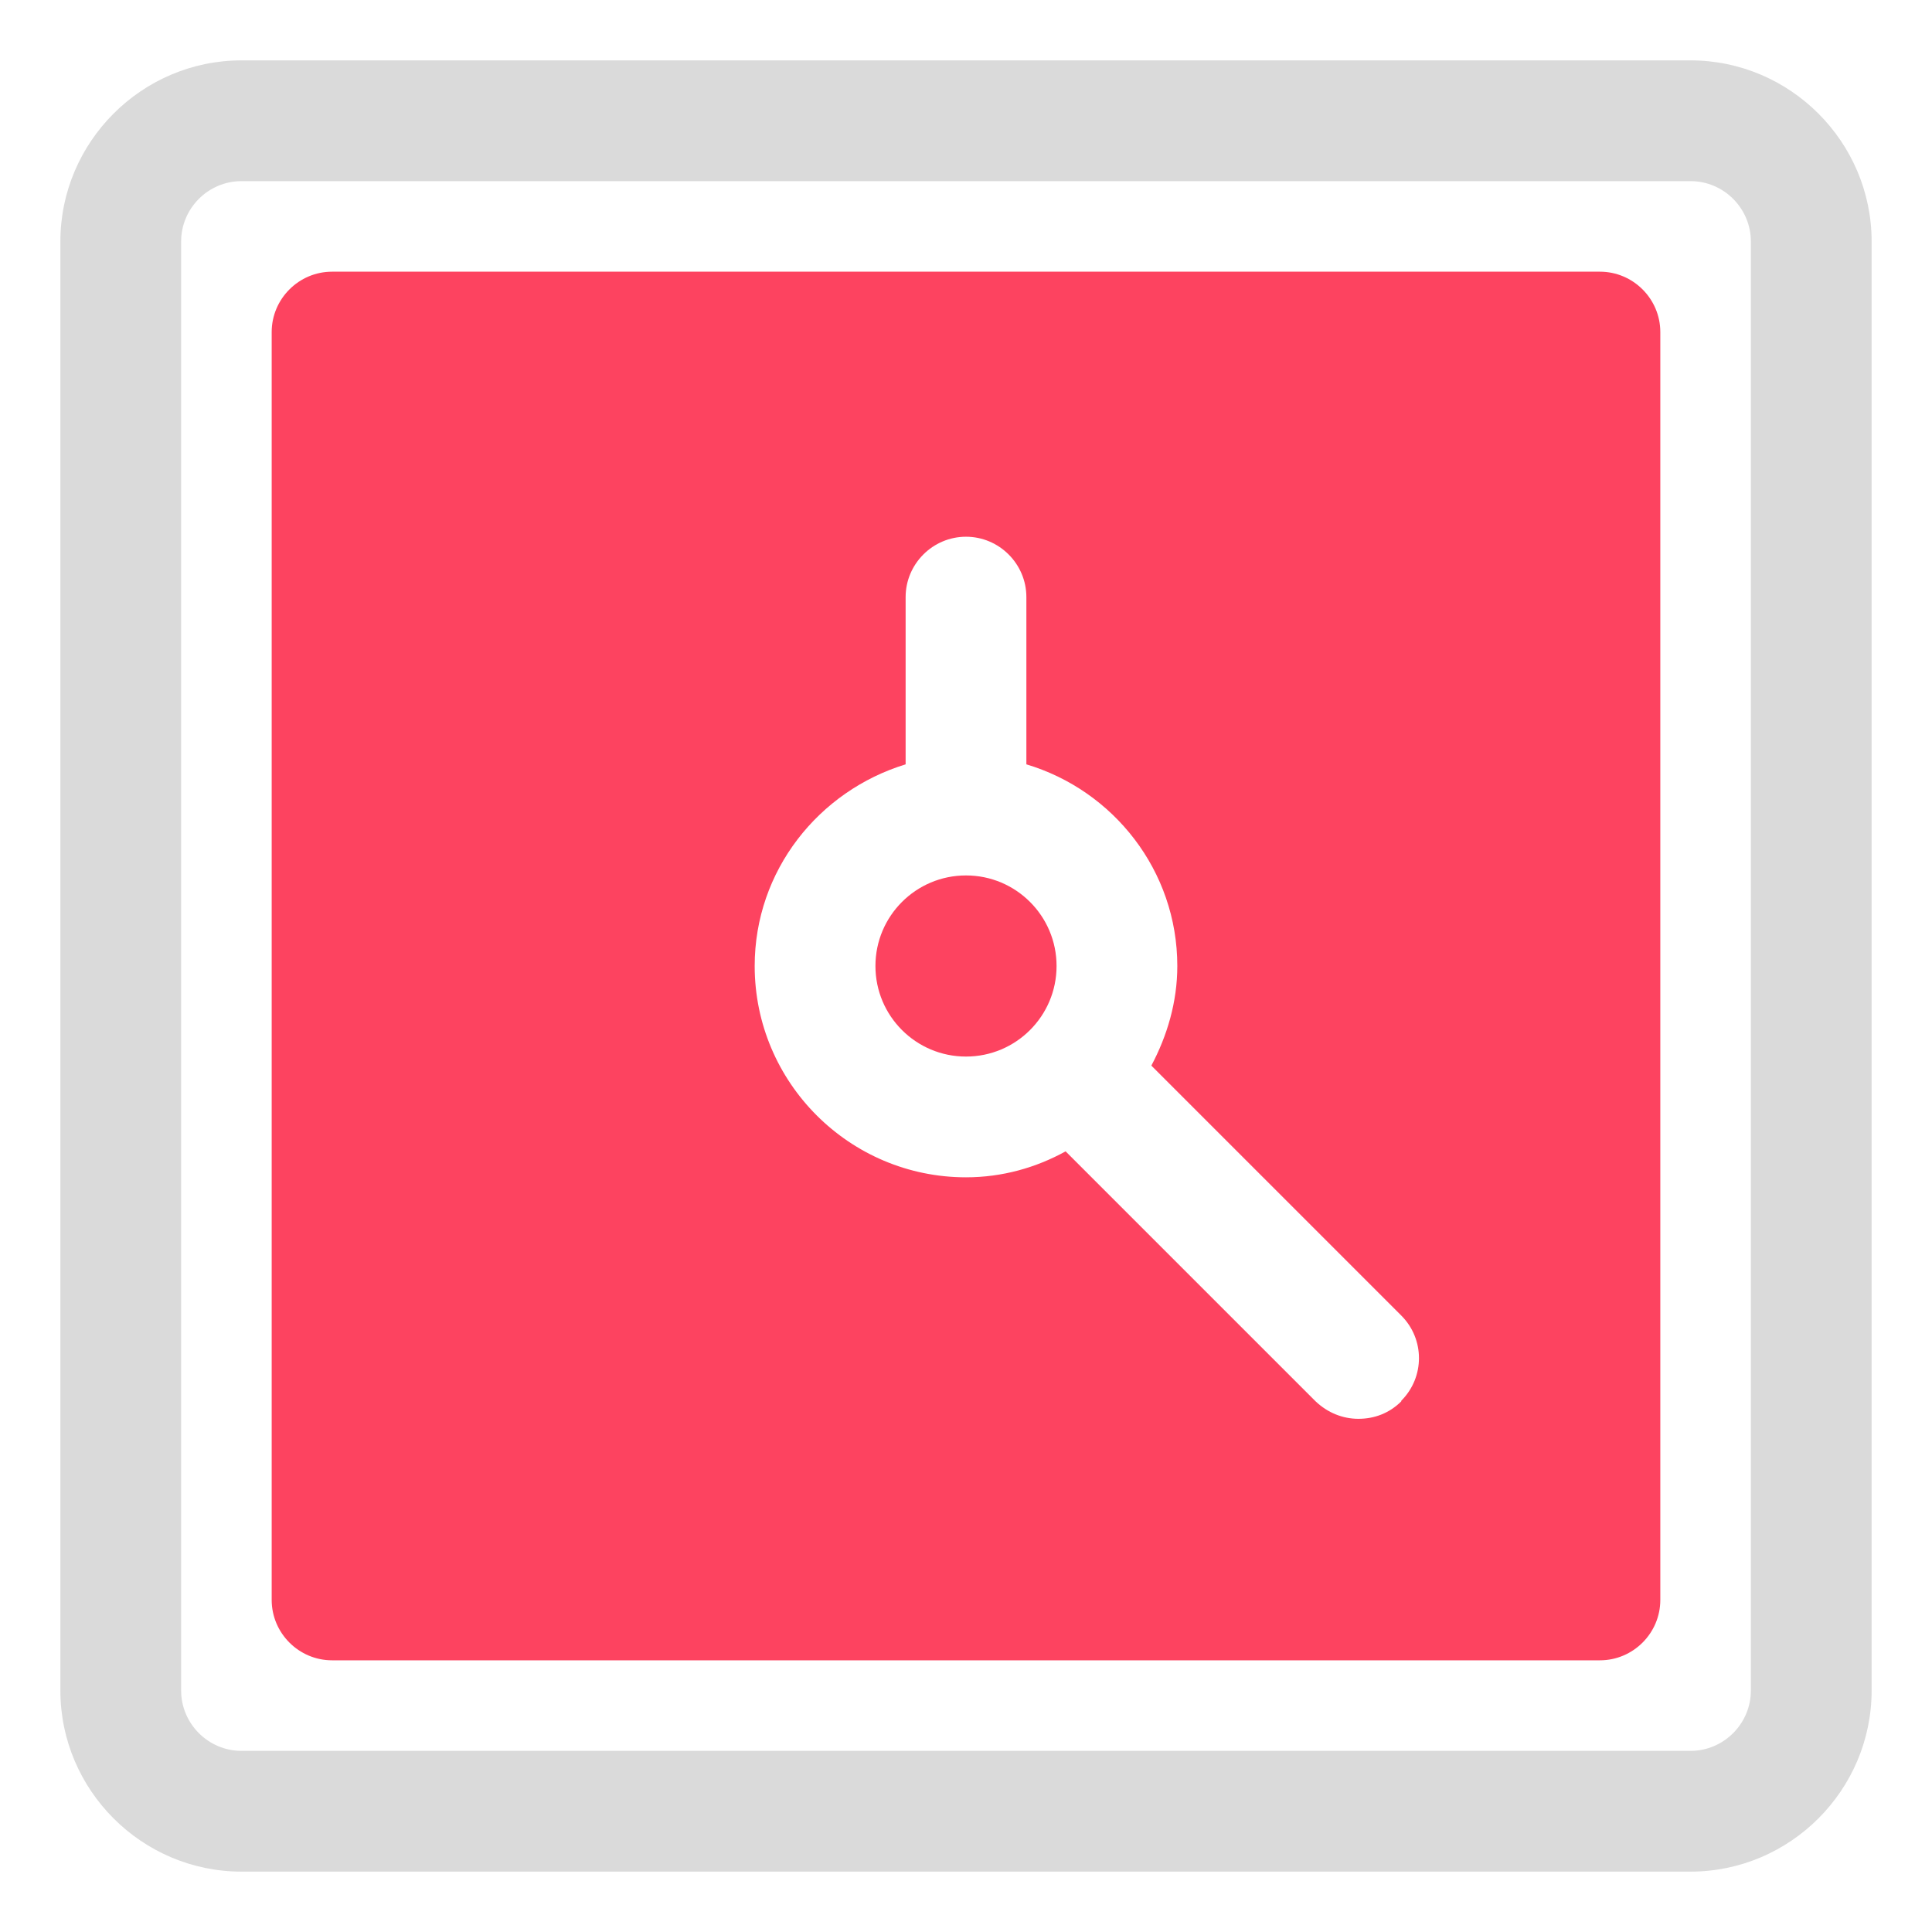 <?xml version="1.0" encoding="UTF-8"?>
<svg id="OBJECT" xmlns="http://www.w3.org/2000/svg" viewBox="0 0 32 32">
  <defs>
    <style>
      .cls-1 {
        fill: #FD4360;
      }

      .cls-1, .cls-2 {
        stroke-width: 0px;
      }

      .cls-2 {
        fill: #dadada;
      }
    </style>
  </defs>
  <path class="cls-2" d="m28,31H4c-1.65,0-3-1.35-3-3V4c0-1.65,1.35-3,3-3h24c1.65,0,3,1.35,3,3v24c0,1.65-1.35,3-3,3ZM4,3c-.55,0-1,.45-1,1v24c0,.55.45,1,1,1h24c.55,0,1-.45,1-1V4c0-.55-.45-1-1-1H4Z"/>
  <g>
    <path class="cls-1" d="m26.5,4.5H5.5c-.55,0-1,.45-1,1v21c0,.55.45,1,1,1h21c.55,0,1-.45,1-1V5.5c0-.55-.45-1-1-1Zm-3.29,18.71c-.2.2-.45.29-.71.29s-.51-.1-.71-.29l-4.14-4.14c-.49.27-1.05.43-1.65.43-1.93,0-3.5-1.57-3.5-3.5,0-1.58,1.06-2.9,2.5-3.34v-2.77c0-.55.45-1,1-1s1,.45,1,1v2.77c1.44.43,2.5,1.76,2.5,3.34,0,.6-.17,1.16-.43,1.65l4.14,4.14c.39.39.39,1.02,0,1.41Z"/>
    <circle class="cls-1" cx="16" cy="16" r="1.5"/>
  </g>
</svg>